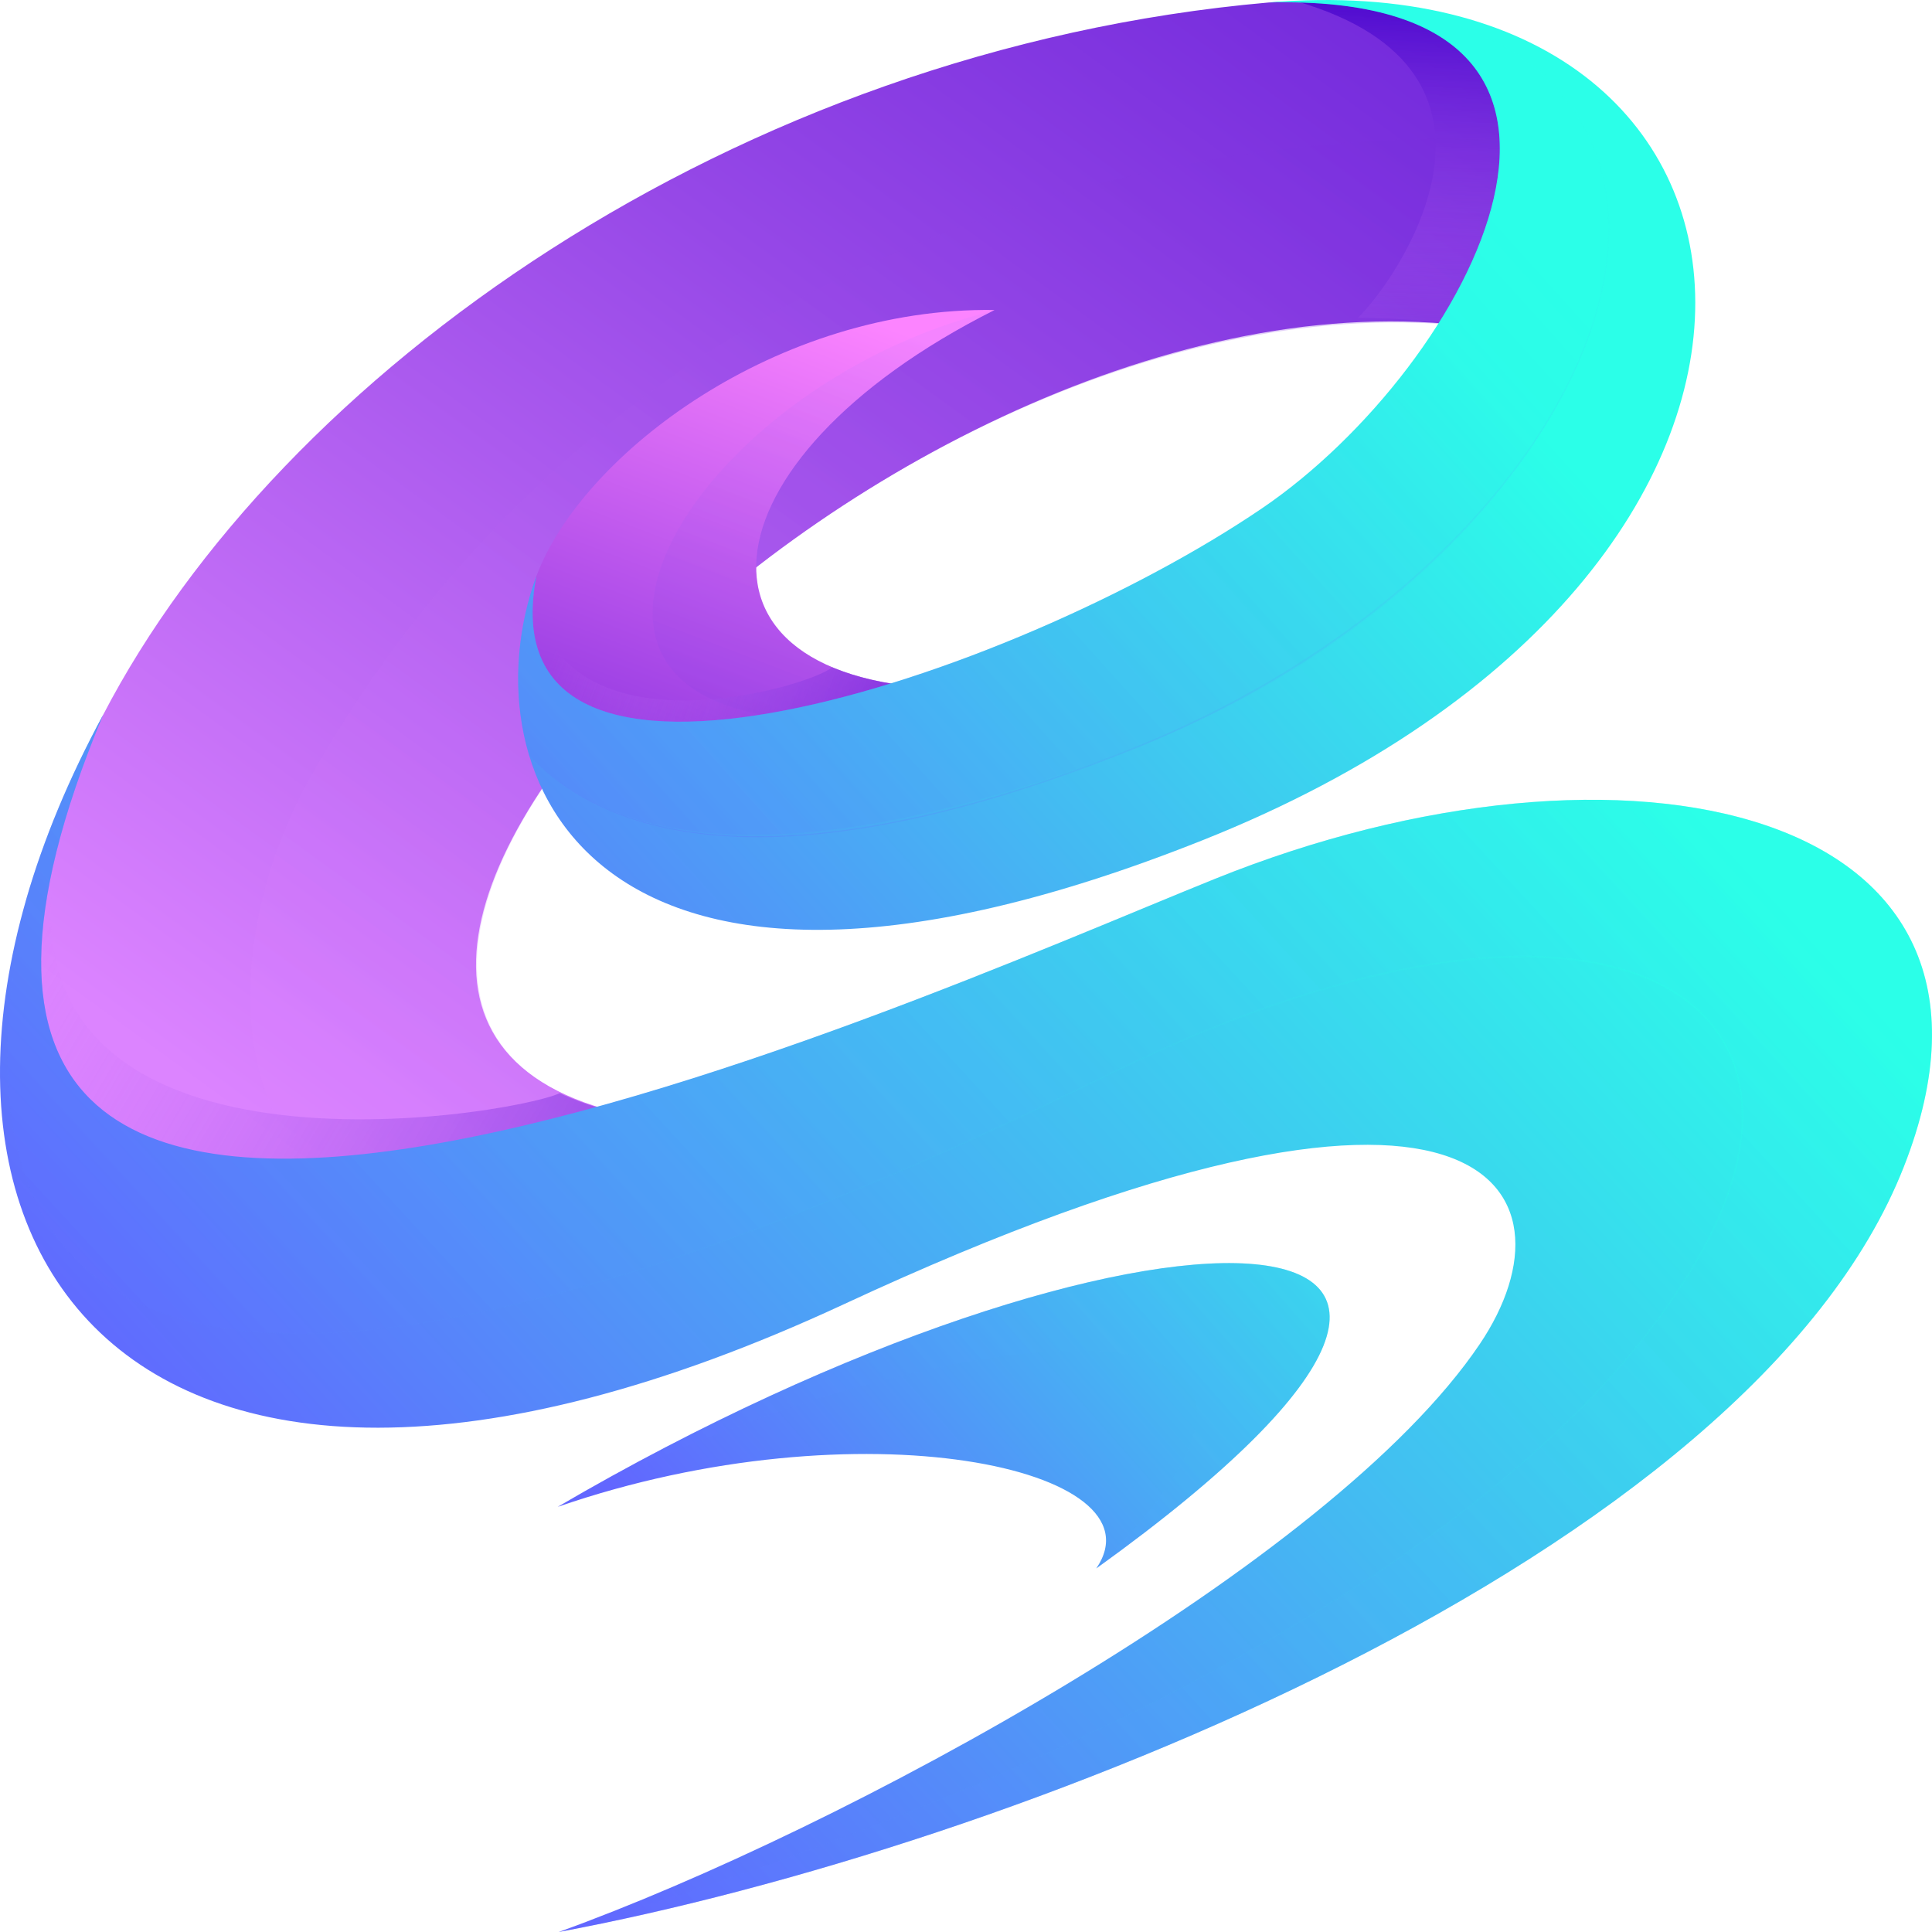 <?xml version="1.0" encoding="utf-8"?>
<!-- Generator: Adobe Illustrator 24.0.1, SVG Export Plug-In . SVG Version: 6.00 Build 0)  -->
<svg version="1.1" id="Layer_1" xmlns="http://www.w3.org/2000/svg" xmlns:xlink="http://www.w3.org/1999/xlink" x="0px" y="0px"
	 viewBox="0 0 1125 1125" style="enable-background:new 0 0 1125 1125;" xml:space="preserve">
<style type="text/css">
	.st0{fill:url(#SVGID_1_);}
	.st1{opacity:0.25;fill:url(#SVGID_2_);}
	.st2{opacity:0.71;fill:url(#SVGID_3_);}
	.st3{opacity:0.71;fill:url(#SVGID_4_);}
	.st4{fill:url(#SVGID_5_);}
	.st5{opacity:0.25;fill:url(#SVGID_6_);}
	.st6{opacity:0.71;fill:url(#SVGID_7_);}
	.st7{fill:url(#SVGID_8_);}
	.st8{opacity:0.28;fill:url(#SVGID_9_);}
	.st9{fill:url(#SVGID_10_);}
	.st10{opacity:0.28;fill:url(#SVGID_11_);}
	.st11{opacity:0.28;}
	.st12{fill:url(#SVGID_12_);}
	.st13{fill:url(#SVGID_13_);}
	.st14{opacity:0.28;fill:url(#SVGID_14_);}
	.st15{fill:url(#SVGID_15_);}
</style>
<g>
	<g>
		<linearGradient id="SVGID_1_" gradientUnits="userSpaceOnUse" x1="181.985" y1="685.687" x2="895.866" y2="-295.275">
			<stop  offset="3.084940e-03" style="stop-color:#DC84FF"/>
			<stop  offset="8.423955e-03" style="stop-color:#DB83FF"/>
			<stop  offset="0.483" style="stop-color:#9648E7"/>
			<stop  offset="0.826" style="stop-color:#6B23D9"/>
			<stop  offset="1" style="stop-color:#5A15D3"/>
		</linearGradient>
		<path class="st0" d="M60.04,416.28c102.64-197.66,367-387.44,678.8-414.84c212.15-14.95,128.34,190.14,128.34,190.14
			C521,136.11,56.84,618.16,394.47,653.62C200.64,787.73-96.47,717.68,60.04,416.28z"/>
		<linearGradient id="SVGID_2_" gradientUnits="userSpaceOnUse" x1="266.543" y1="671.61" x2="922.36" y2="-229.565">
			<stop  offset="3.084940e-03" style="stop-color:#DC84FF"/>
			<stop  offset="8.423955e-03" style="stop-color:#DB83FF"/>
			<stop  offset="0.483" style="stop-color:#9648E7"/>
			<stop  offset="0.826" style="stop-color:#6B23D9"/>
			<stop  offset="1" style="stop-color:#5A15D3"/>
		</linearGradient>
		<path class="st1" d="M867.18,191.58c0,0,43.73-58.58,39.87-106.52c-97.9-15.28-512.58-7.55-725.31,365.68
			c-57.87,101.54-54.31,244.77,72.04,263.52c47.18-9.37,96.06-29.75,140.69-60.64C61.86,620.15,509.47,140.33,867.18,191.58z"/>
		<linearGradient id="SVGID_3_" gradientUnits="userSpaceOnUse" x1="4.817" y1="532.89" x2="454.943" y2="798.801">
			<stop  offset="0" style="stop-color:#DC84FF;stop-opacity:0"/>
			<stop  offset="0.5" style="stop-color:#8D40E4;stop-opacity:0.5"/>
			<stop  offset="1" style="stop-color:#4200CB"/>
		</linearGradient>
		<path class="st2" d="M35.21,487.26c-63.97,246.23,181.36,289.45,359.26,166.36c-27.77-2.68-50.42-8.6-68.53-17.07
			C296.19,650.3-16.22,701.26,35.21,487.26z"/>
		<linearGradient id="SVGID_4_" gradientUnits="userSpaceOnUse" x1="812.764" y1="212.46" x2="821.334" y2="4.87">
			<stop  offset="0" style="stop-color:#DC84FF;stop-opacity:0"/>
			<stop  offset="0.5" style="stop-color:#8D40E4;stop-opacity:0.5"/>
			<stop  offset="1" style="stop-color:#4200CB"/>
		</linearGradient>
		<path class="st3" d="M754.93,0.74c140.97,40.83,60.35,160.3,35.72,184.41c25.36,0.09,50.92,2.15,76.53,6.43
			C867.18,191.58,946.59-2.83,754.93,0.74z"/>
		<linearGradient id="SVGID_5_" gradientUnits="userSpaceOnUse" x1="508.71" y1="185.164" x2="320.313" y2="677.689">
			<stop  offset="3.084940e-03" style="stop-color:#FC84FF"/>
			<stop  offset="0.58" style="stop-color:#8E36E0"/>
			<stop  offset="1" style="stop-color:#4200CB"/>
		</linearGradient>
		<path class="st4" d="M579.14,180.51c-253.46-3.74-453.13,343.06-14.21,220.72C388.48,403.1,404.99,267.96,579.14,180.51z"/>
		<linearGradient id="SVGID_6_" gradientUnits="userSpaceOnUse" x1="540.301" y1="194.66" x2="373.517" y2="630.682">
			<stop  offset="3.084940e-03" style="stop-color:#DC84FF"/>
			<stop  offset="8.423955e-03" style="stop-color:#DB83FF"/>
			<stop  offset="0.483" style="stop-color:#9648E7"/>
			<stop  offset="0.826" style="stop-color:#6B23D9"/>
			<stop  offset="1" style="stop-color:#5A15D3"/>
		</linearGradient>
		<path class="st5" d="M578,181.11c-179.15,44.56-293.49,242.5-89.05,237.93c22.86-4.19,48.13-10.05,75.99-17.82
			C388.87,403.1,404.95,268.58,578,181.11z"/>
		<linearGradient id="SVGID_7_" gradientUnits="userSpaceOnUse" x1="328.965" y1="361.63" x2="568.7" y2="452.276">
			<stop  offset="0" style="stop-color:#DC84FF;stop-opacity:0"/>
			<stop  offset="0.5" style="stop-color:#8D40E4;stop-opacity:0.5"/>
			<stop  offset="1" style="stop-color:#4200CB"/>
		</linearGradient>
		<path class="st6" d="M310.38,341.25c-21.23,68.07,41.22,119.44,254.55,59.98c-33.78,0.36-60.43-4.33-80.31-12.72
			C471.32,400.19,321.19,444.17,310.38,341.25z"/>
		<linearGradient id="SVGID_8_" gradientUnits="userSpaceOnUse" x1="427.075" y1="946.733" x2="838.227" y2="584.088">
			<stop  offset="0" style="stop-color:#6266FF"/>
			<stop  offset="0.496" style="stop-color:#46B4F3"/>
			<stop  offset="0.999" style="stop-color:#2BFFE8"/>
		</linearGradient>
		<path class="st7" d="M324.75,877.44c337.51-197.3,630.72-192.19,313.59,35.87C678.4,854.87,500.37,816.75,324.75,877.44z"/>
		<linearGradient id="SVGID_9_" gradientUnits="userSpaceOnUse" x1="427.074" y1="946.731" x2="838.219" y2="584.092">
			<stop  offset="0" style="stop-color:#6266FF"/>
			<stop  offset="0.496" style="stop-color:#46B4F3"/>
			<stop  offset="0.999" style="stop-color:#2BFFE8"/>
		</linearGradient>
		<path class="st8" d="M324.75,877.44c199.61-106.8,499.22-147.39,313.88,35.65C955.27,685.25,662.15,680.2,324.75,877.44z"/>
		<linearGradient id="SVGID_10_" gradientUnits="userSpaceOnUse" x1="235.091" y1="683.913" x2="816.913" y2="159.791">
			<stop  offset="0" style="stop-color:#6266FF"/>
			<stop  offset="0.496" style="stop-color:#46B4F3"/>
			<stop  offset="0.999" style="stop-color:#2BFFE8"/>
		</linearGradient>
		<path class="st9" d="M312.28,335.65c-41.74,114.39,30.8,296.07,388.44,153.43C1096.1,331.4,1056.46-25.42,738.84,1.44
			c232.35-5.83,118.28,211.55-4.02,294.61C588.49,395.43,281.57,497.04,312.28,335.65z"/>
		<linearGradient id="SVGID_11_" gradientUnits="userSpaceOnUse" x1="293.185" y1="584.089" x2="849.959" y2="82.531">
			<stop  offset="0" style="stop-color:#6266FF"/>
			<stop  offset="0.496" style="stop-color:#46B4F3"/>
			<stop  offset="0.999" style="stop-color:#2BFFE8"/>
		</linearGradient>
		<path class="st10" d="M658.6,436.43C961.03,321.4,1060.38-10.53,738.84,1.44c232.35-5.83,118.28,211.55-4.02,294.61
			c-146.33,99.39-453.26,200.99-422.54,39.61c-11.81,32.36-14.46,70.11-4.1,104.38C358.15,492.88,463.39,510.68,658.6,436.43z"/>
		<g class="st11">
			<linearGradient id="SVGID_12_" gradientUnits="userSpaceOnUse" x1="397.945" y1="539.68" x2="921.91" y2="67.677">
				<stop  offset="0" style="stop-color:#6266FF"/>
				<stop  offset="0.496" style="stop-color:#46B4F3"/>
				<stop  offset="0.999" style="stop-color:#2BFFE8"/>
			</linearGradient>
			<path class="st12" d="M308.18,440.03c6.91,7.27,14.7,13.69,23.09,19.18c8.39,5.49,17.37,10.04,26.69,13.74
				c18.65,7.4,38.52,11.35,58.47,13.03c9.98,0.86,20.01,1.11,30.03,0.96c10.02-0.2,20.03-0.8,30-1.8
				c19.94-2.01,39.73-5.43,59.29-9.84c19.56-4.41,38.88-9.81,57.98-15.89c19.11-6.07,37.98-12.88,56.65-20.18
				c37.39-14.45,73.46-32.39,107.22-54.01c33.75-21.59,65.32-46.74,93.03-75.71c13.84-14.48,26.72-29.91,38.22-46.32
				c11.5-16.4,21.64-33.79,29.71-52.13c8.05-18.32,14.06-37.65,16.63-57.52c1.28-9.93,1.69-19.98,1.01-29.96
				c-0.68-9.98-2.5-19.9-5.54-29.43c-3.01-9.54-7.31-18.68-12.77-27.08c-5.44-8.4-12.02-16.06-19.44-22.8
				c-7.42-6.74-15.63-12.59-24.33-17.57c-8.7-4.99-17.87-9.12-27.28-12.59c9.42,3.43,18.61,7.53,27.34,12.48
				c8.73,4.95,16.97,10.77,24.43,17.49c7.46,6.72,14.09,14.37,19.58,22.78c5.51,8.4,9.86,17.56,12.93,27.13
				c3.07,9.57,4.91,19.53,5.6,29.55c0.7,10.03,0.3,20.11-0.97,30.08c-2.56,19.95-8.55,39.34-16.6,57.72
				c-8.07,18.4-18.21,35.84-29.71,52.3c-11.51,16.46-24.38,31.94-38.24,46.47c-27.73,29.06-59.3,54.34-93.11,75.96
				c-33.85,21.61-70,39.53-107.45,53.94c-18.7,7.28-37.59,14.07-56.73,20.12c-19.13,6.06-38.48,11.44-58.06,15.83
				c-19.58,4.38-39.4,7.78-59.37,9.77c-19.97,1.94-40.12,2.5-60.13,0.74c-19.97-1.77-39.87-5.8-58.52-13.28
				c-9.31-3.74-18.29-8.33-26.66-13.86C322.83,453.79,315.06,447.33,308.18,440.03z"/>
		</g>
		<linearGradient id="SVGID_13_" gradientUnits="userSpaceOnUse" x1="174.289" y1="948.267" x2="853.072" y2="323.655">
			<stop  offset="0" style="stop-color:#6266FF"/>
			<stop  offset="0.496" style="stop-color:#46B4F3"/>
			<stop  offset="0.999" style="stop-color:#2BFFE8"/>
		</linearGradient>
		<path class="st13" d="M60.04,416.28c-158.61,292.78,1,543.27,431.68,343.02c373.74-173.78,430.37-66.17,369.9,23.42
			c-86.6,128.32-371.37,282.84-536.31,342.29c262.77-49.08,693.74-217.46,783.31-445.65c82.92-211.27-164.12-263.07-400.86-167.71
			C524.54,585.45-136.36,886.75,60.04,416.28z"/>
		<linearGradient id="SVGID_14_" gradientUnits="userSpaceOnUse" x1="174.289" y1="948.267" x2="853.072" y2="323.654">
			<stop  offset="0" style="stop-color:#6266FF"/>
			<stop  offset="0.496" style="stop-color:#46B4F3"/>
			<stop  offset="0.999" style="stop-color:#2BFFE8"/>
		</linearGradient>
		<path class="st14" d="M707.76,511.64c-183.21,73.8-844.11,375.93-647.72-95.37c-19.83,36.6-34.68,72.54-44.65,107.01
			C-81.2,969.08,479.64,707.47,644.44,626.18c281.61-138.91,436.76-51.14,342.72,109.32C894.82,893.03,638.08,1033.38,325.31,1125
			c262.77-49.08,693.74-217.46,783.31-445.65C1191.54,468.08,944.5,416.28,707.76,511.64z"/>
		<g class="st11">
			<linearGradient id="SVGID_15_" gradientUnits="userSpaceOnUse" x1="165.162" y1="950.959" x2="792.432" y2="373.748">
				<stop  offset="0" style="stop-color:#6266FF"/>
				<stop  offset="0.496" style="stop-color:#46B4F3"/>
				<stop  offset="0.999" style="stop-color:#2BFFE8"/>
			</linearGradient>
			<path class="st15" d="M325.31,1125c43.27-12.74,86.2-26.63,128.68-41.76c42.47-15.16,84.55-31.47,125.91-49.46l15.5-6.77
				c5.18-2.23,10.27-4.64,15.41-6.95c5.12-2.35,10.28-4.63,15.37-7.05l15.28-7.25c2.54-1.22,5.1-2.39,7.63-3.65l7.58-3.75
				l15.15-7.51l15.02-7.76l7.51-3.88l7.44-4.01l14.88-8.03l14.73-8.31l7.36-4.16l7.28-4.3l14.55-8.61
				c9.56-5.97,19.24-11.75,28.63-17.99l7.09-4.6l3.55-2.3c1.18-0.77,2.33-1.58,3.5-2.37l13.97-9.53
				c18.45-12.96,36.54-26.42,53.97-40.72c17.36-14.37,34.13-29.47,49.98-45.49c3.9-4.07,7.87-8.07,11.7-12.2l11.28-12.58
				c3.63-4.3,7.19-8.67,10.79-13c1.84-2.14,3.46-4.44,5.19-6.67l5.1-6.73c6.66-9.08,13.01-18.4,18.82-28.05
				c5.94-9.56,11.2-19.55,15.77-29.83c4.52-10.3,8.36-20.93,10.87-31.9c2.5-10.95,3.88-22.21,3.23-33.43
				c-0.32-5.6-1.02-11.19-2.42-16.63c-1.37-5.43-3.16-10.78-5.66-15.8c-2.48-5.03-5.48-9.79-8.93-14.21
				c-3.48-4.4-7.48-8.36-11.76-11.98c-8.61-7.22-18.59-12.66-29.01-16.83c-10.48-4.05-21.43-6.86-32.53-8.66
				c-22.25-3.51-44.94-3.34-67.34-1.17c-11.21,1.08-22.37,2.69-33.44,4.75c-11.07,2.06-22.08,4.47-33,7.26
				c-21.82,5.61-43.32,12.48-64.43,20.36c-21.14,7.82-41.89,16.68-62.32,26.2c-10.23,4.74-20.31,9.77-30.45,14.71
				c-10.14,4.94-20.3,9.84-30.49,14.66c-40.77,19.31-82.03,37.59-123.91,54.37c-41.88,16.76-84.37,32.08-127.64,44.86
				c-21.63,6.39-43.47,12.13-65.51,16.93c-22.04,4.81-44.3,8.66-66.74,11.09c-11.22,1.2-22.48,2.01-33.76,2.36
				c-11.28,0.3-22.58,0.19-33.83-0.65c-5.63-0.38-11.24-1.01-16.84-1.74c-5.59-0.79-11.15-1.75-16.68-2.92
				c-5.51-1.22-10.99-2.61-16.38-4.28c-5.39-1.7-10.7-3.63-15.9-5.83c-10.35-4.5-20.27-10.08-29.18-17.04
				c-8.97-6.87-16.85-15.12-23.5-24.24c-3.29-4.59-6.29-9.38-8.97-14.35c-2.62-5-4.99-10.13-7.03-15.39
				c-1.98-5.28-3.81-10.63-5.22-16.1c-0.79-2.71-1.35-5.48-2.02-8.22l-0.83-4.15c-0.27-1.38-0.57-2.76-0.77-4.16
				c-3.8-22.26-4.06-45-2.35-67.47c1.73-22.5,5.44-44.8,10.17-66.84c-4.7,22.05-8.36,44.35-10.05,66.85
				c-1.67,22.47-1.36,45.19,2.47,67.42c0.21,1.39,0.51,2.77,0.78,4.15l0.84,4.14c0.68,2.73,1.23,5.5,2.03,8.2
				c1.41,5.46,3.25,10.79,5.24,16.06c2.04,5.25,4.42,10.36,7.04,15.35c2.68,4.95,5.68,9.73,8.97,14.3
				c6.65,9.08,14.52,17.29,23.47,24.12c8.89,6.91,18.79,12.46,29.12,16.92c20.76,8.84,43.21,13.08,65.64,14.68
				c11.24,0.83,22.52,0.94,33.78,0.63c11.26-0.36,22.51-1.18,33.71-2.38c22.41-2.44,44.65-6.3,66.67-11.12
				c22.03-4.81,43.84-10.56,65.46-16.96c43.24-12.81,85.7-28.15,127.55-44.92c41.85-16.8,83.09-35.11,123.83-54.43
				c10.19-4.83,20.34-9.73,30.47-14.68c10.13-4.94,20.22-9.99,30.46-14.74c20.44-9.55,41.21-18.42,62.37-26.27
				c21.13-7.91,42.66-14.79,64.52-20.43c10.93-2.8,21.96-5.23,33.06-7.3c11.1-2.07,22.28-3.7,33.52-4.78
				c22.46-2.16,45.23-2.32,67.58,1.22c11.15,1.81,22.16,4.65,32.72,8.73c10.49,4.2,20.55,9.7,29.25,17
				c4.32,3.66,8.36,7.67,11.88,12.12c3.49,4.47,6.53,9.29,9.03,14.38c4.92,10.22,7.6,21.47,8.14,32.78
				c0.65,11.32-0.76,22.66-3.28,33.67c-2.54,11.03-6.4,21.7-10.94,32.04c-4.59,10.32-9.88,20.33-15.84,29.92
				c-5.82,9.67-12.2,19-18.88,28.1l-5.12,6.74c-1.73,2.23-3.36,4.54-5.2,6.68c-3.61,4.34-7.18,8.71-10.82,13.02l-11.31,12.6
				c-3.84,4.13-7.82,8.13-11.72,12.21c-15.88,16.03-32.68,31.14-50.06,45.51c-17.45,14.3-35.57,27.76-54.04,40.72l-13.98,9.53
				c-1.17,0.79-2.32,1.6-3.5,2.37l-3.55,2.3l-7.1,4.6c-9.4,6.23-19.09,12.02-28.66,17.98l-14.56,8.61l-7.29,4.3l-7.37,4.15
				l-14.74,8.3l-14.89,8.03l-7.45,4.01l-7.52,3.88l-15.03,7.76l-15.16,7.5l-7.58,3.75c-2.53,1.25-5.09,2.43-7.63,3.64l-15.29,7.24
				c-5.09,2.42-10.26,4.69-15.38,7.04c-5.14,2.31-10.24,4.72-15.42,6.95l-15.51,6.76c-41.4,17.92-83.51,34.16-126.02,49.24
				C411.56,1098.53,368.6,1112.33,325.31,1125z"/>
		</g>
	</g>
</g>
</svg>
